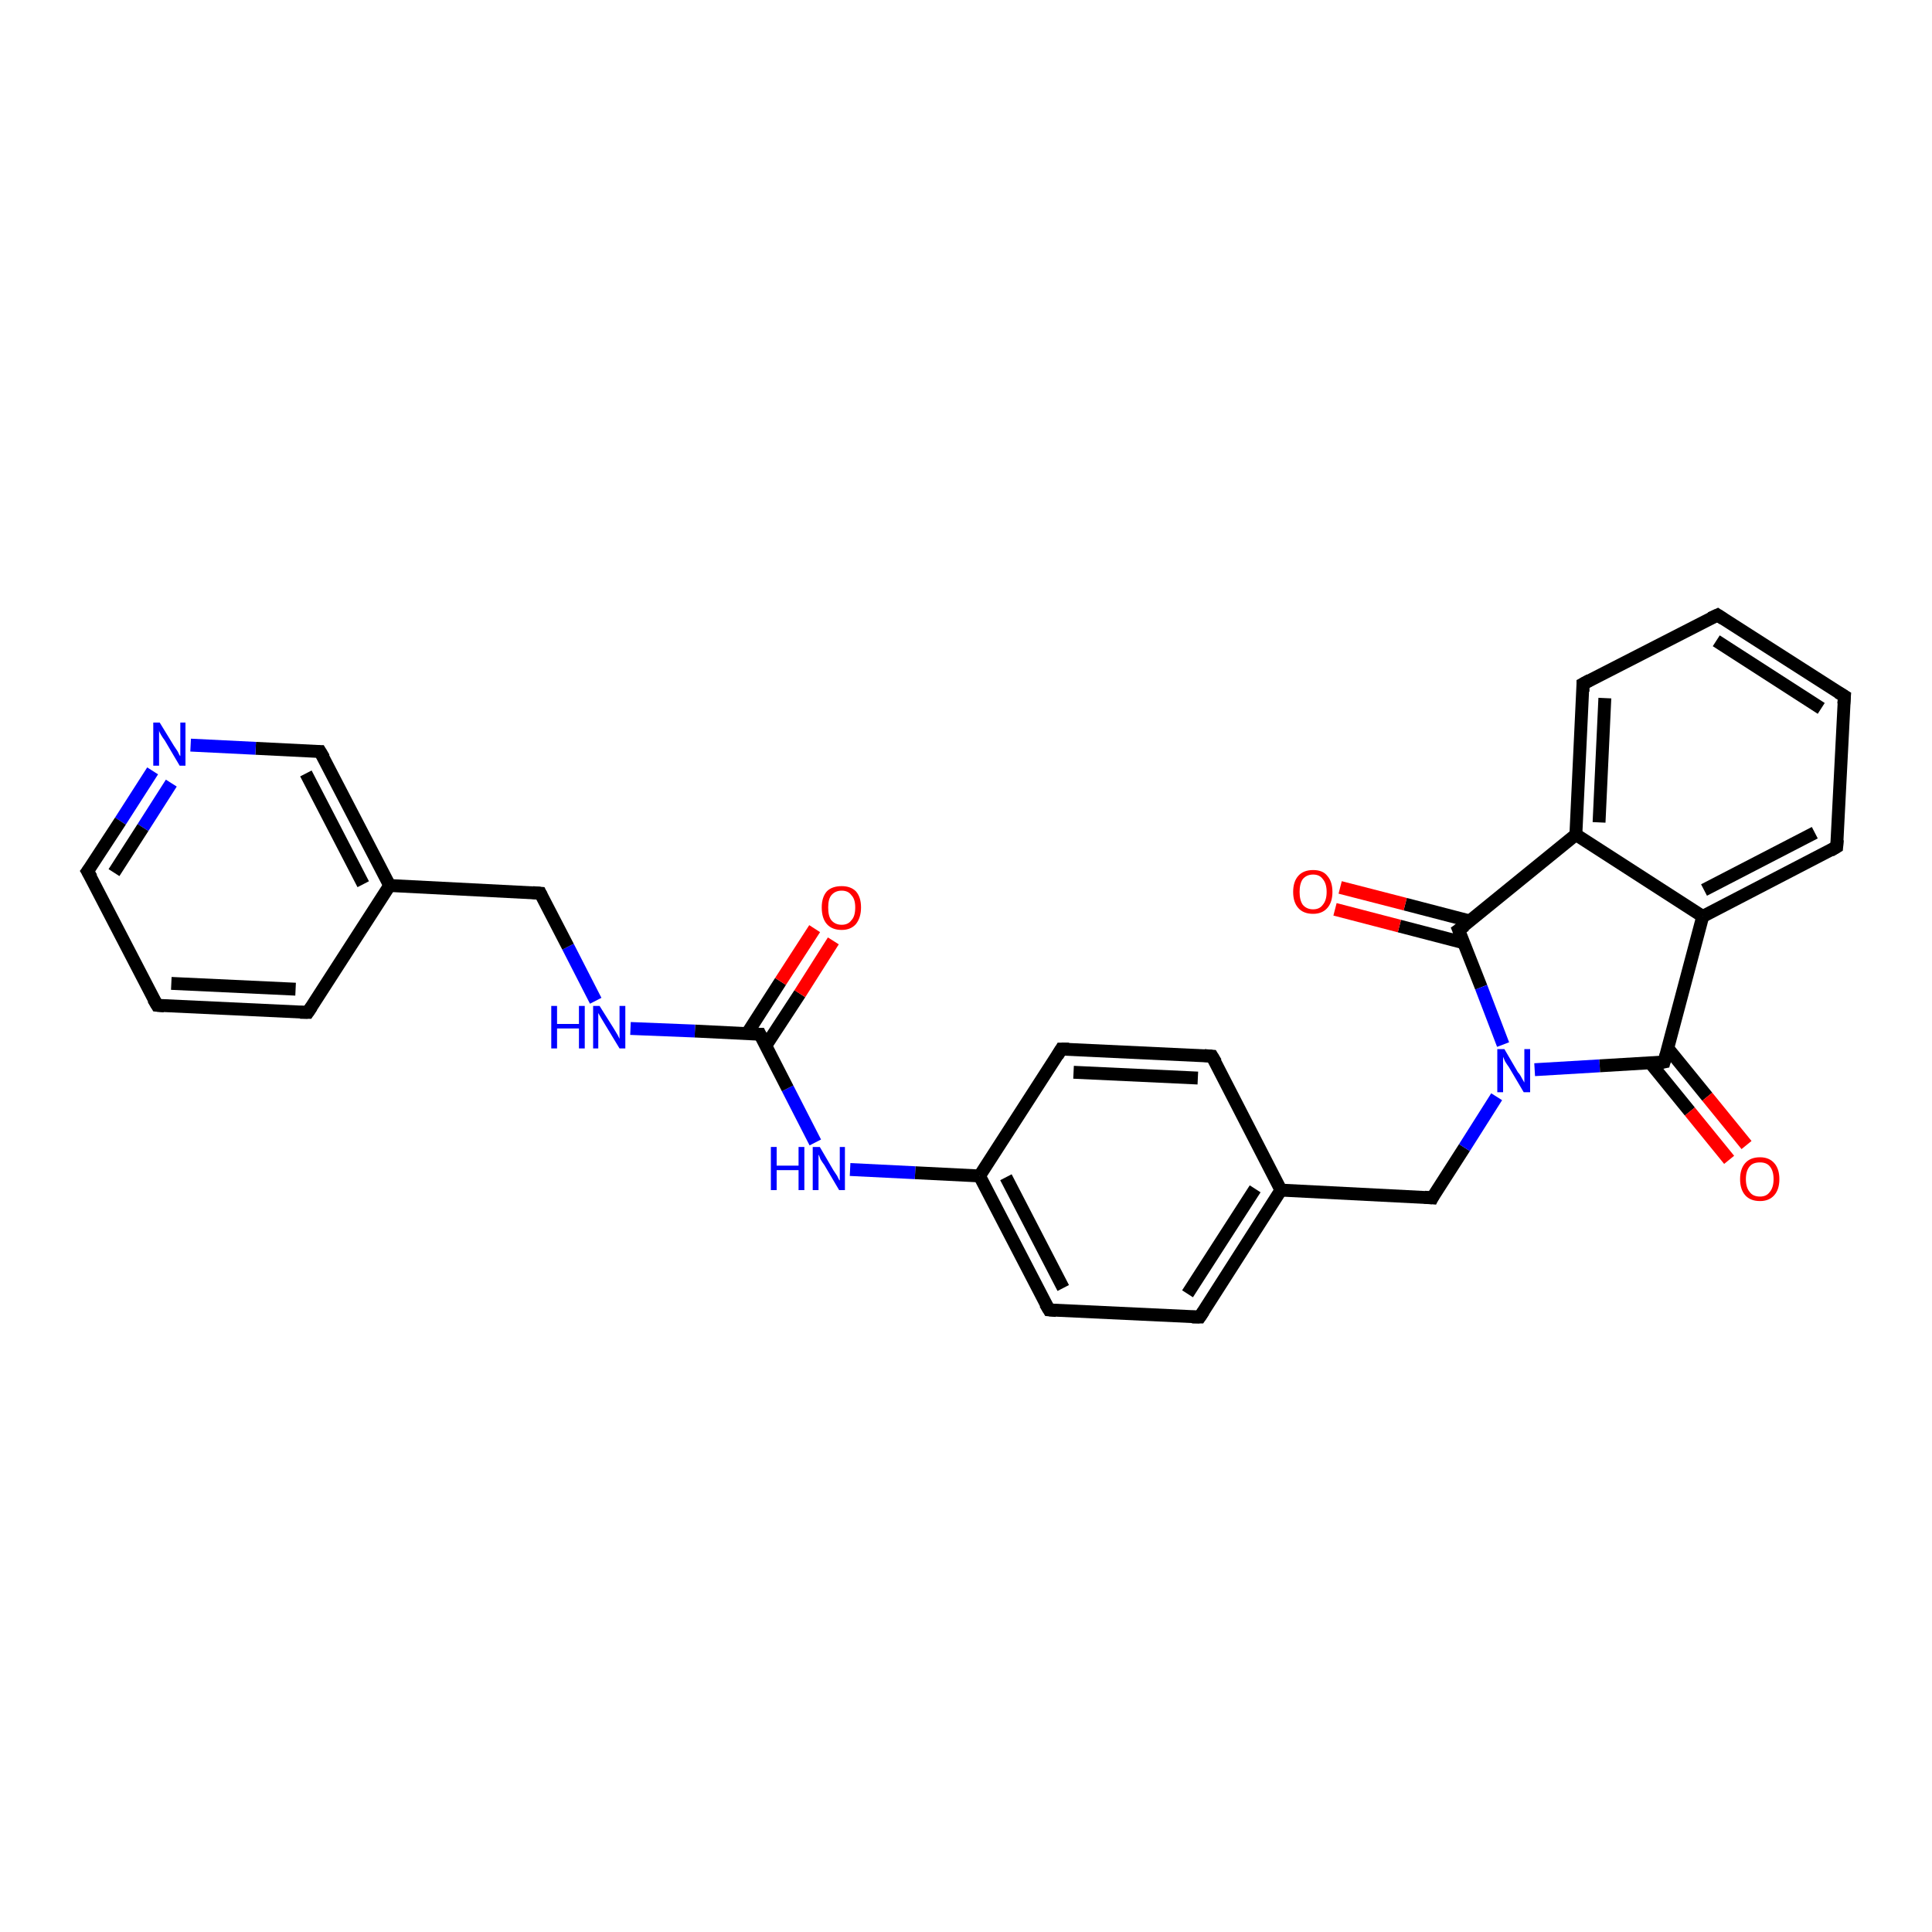 <?xml version='1.0' encoding='iso-8859-1'?>
<svg version='1.1' baseProfile='full'
              xmlns='http://www.w3.org/2000/svg'
                      xmlns:rdkit='http://www.rdkit.org/xml'
                      xmlns:xlink='http://www.w3.org/1999/xlink'
                  xml:space='preserve'
width='300px' height='300px' viewBox='0 0 300 300'>
<!-- END OF HEADER -->
<rect style='opacity:1.0;fill:#FFFFFF;stroke:none' width='300.0' height='300.0' x='0.0' y='0.0'> </rect>
<path class='bond-0 atom-0 atom-1' d='M 152.1,182.6 L 162.9,203.4' style='fill:none;fill-rule:evenodd;stroke:#000000;stroke-width:2.0px;stroke-linecap:butt;stroke-linejoin:miter;stroke-opacity:1' />
<path class='bond-0 atom-0 atom-1' d='M 156.2,182.8 L 165.1,200.0' style='fill:none;fill-rule:evenodd;stroke:#000000;stroke-width:2.0px;stroke-linecap:butt;stroke-linejoin:miter;stroke-opacity:1' />
<path class='bond-1 atom-1 atom-2' d='M 162.9,203.4 L 186.3,204.5' style='fill:none;fill-rule:evenodd;stroke:#000000;stroke-width:2.0px;stroke-linecap:butt;stroke-linejoin:miter;stroke-opacity:1' />
<path class='bond-2 atom-2 atom-3' d='M 186.3,204.5 L 198.9,184.8' style='fill:none;fill-rule:evenodd;stroke:#000000;stroke-width:2.0px;stroke-linecap:butt;stroke-linejoin:miter;stroke-opacity:1' />
<path class='bond-2 atom-2 atom-3' d='M 184.4,200.9 L 194.9,184.6' style='fill:none;fill-rule:evenodd;stroke:#000000;stroke-width:2.0px;stroke-linecap:butt;stroke-linejoin:miter;stroke-opacity:1' />
<path class='bond-3 atom-3 atom-4' d='M 198.9,184.8 L 188.2,164.0' style='fill:none;fill-rule:evenodd;stroke:#000000;stroke-width:2.0px;stroke-linecap:butt;stroke-linejoin:miter;stroke-opacity:1' />
<path class='bond-4 atom-4 atom-5' d='M 188.2,164.0 L 164.8,162.9' style='fill:none;fill-rule:evenodd;stroke:#000000;stroke-width:2.0px;stroke-linecap:butt;stroke-linejoin:miter;stroke-opacity:1' />
<path class='bond-4 atom-4 atom-5' d='M 186.0,167.4 L 166.7,166.5' style='fill:none;fill-rule:evenodd;stroke:#000000;stroke-width:2.0px;stroke-linecap:butt;stroke-linejoin:miter;stroke-opacity:1' />
<path class='bond-5 atom-3 atom-6' d='M 198.9,184.8 L 222.4,186.0' style='fill:none;fill-rule:evenodd;stroke:#000000;stroke-width:2.0px;stroke-linecap:butt;stroke-linejoin:miter;stroke-opacity:1' />
<path class='bond-6 atom-6 atom-7' d='M 222.4,186.0 L 227.4,178.2' style='fill:none;fill-rule:evenodd;stroke:#000000;stroke-width:2.0px;stroke-linecap:butt;stroke-linejoin:miter;stroke-opacity:1' />
<path class='bond-6 atom-6 atom-7' d='M 227.4,178.2 L 232.4,170.3' style='fill:none;fill-rule:evenodd;stroke:#0000FF;stroke-width:2.0px;stroke-linecap:butt;stroke-linejoin:miter;stroke-opacity:1' />
<path class='bond-7 atom-7 atom-8' d='M 238.3,166.1 L 248.4,165.5' style='fill:none;fill-rule:evenodd;stroke:#0000FF;stroke-width:2.0px;stroke-linecap:butt;stroke-linejoin:miter;stroke-opacity:1' />
<path class='bond-7 atom-7 atom-8' d='M 248.4,165.5 L 258.4,164.9' style='fill:none;fill-rule:evenodd;stroke:#000000;stroke-width:2.0px;stroke-linecap:butt;stroke-linejoin:miter;stroke-opacity:1' />
<path class='bond-8 atom-8 atom-9' d='M 256.3,165.1 L 262.4,172.6' style='fill:none;fill-rule:evenodd;stroke:#000000;stroke-width:2.0px;stroke-linecap:butt;stroke-linejoin:miter;stroke-opacity:1' />
<path class='bond-8 atom-8 atom-9' d='M 262.4,172.6 L 268.5,180.1' style='fill:none;fill-rule:evenodd;stroke:#FF0000;stroke-width:2.0px;stroke-linecap:butt;stroke-linejoin:miter;stroke-opacity:1' />
<path class='bond-8 atom-8 atom-9' d='M 259.0,162.8 L 265.1,170.3' style='fill:none;fill-rule:evenodd;stroke:#000000;stroke-width:2.0px;stroke-linecap:butt;stroke-linejoin:miter;stroke-opacity:1' />
<path class='bond-8 atom-8 atom-9' d='M 265.1,170.3 L 271.2,177.8' style='fill:none;fill-rule:evenodd;stroke:#FF0000;stroke-width:2.0px;stroke-linecap:butt;stroke-linejoin:miter;stroke-opacity:1' />
<path class='bond-9 atom-8 atom-10' d='M 258.4,164.9 L 264.4,142.3' style='fill:none;fill-rule:evenodd;stroke:#000000;stroke-width:2.0px;stroke-linecap:butt;stroke-linejoin:miter;stroke-opacity:1' />
<path class='bond-10 atom-10 atom-11' d='M 264.4,142.3 L 285.2,131.5' style='fill:none;fill-rule:evenodd;stroke:#000000;stroke-width:2.0px;stroke-linecap:butt;stroke-linejoin:miter;stroke-opacity:1' />
<path class='bond-10 atom-10 atom-11' d='M 264.6,138.2 L 281.8,129.3' style='fill:none;fill-rule:evenodd;stroke:#000000;stroke-width:2.0px;stroke-linecap:butt;stroke-linejoin:miter;stroke-opacity:1' />
<path class='bond-11 atom-11 atom-12' d='M 285.2,131.5 L 286.4,108.1' style='fill:none;fill-rule:evenodd;stroke:#000000;stroke-width:2.0px;stroke-linecap:butt;stroke-linejoin:miter;stroke-opacity:1' />
<path class='bond-12 atom-12 atom-13' d='M 286.4,108.1 L 266.7,95.5' style='fill:none;fill-rule:evenodd;stroke:#000000;stroke-width:2.0px;stroke-linecap:butt;stroke-linejoin:miter;stroke-opacity:1' />
<path class='bond-12 atom-12 atom-13' d='M 282.8,110.0 L 266.5,99.5' style='fill:none;fill-rule:evenodd;stroke:#000000;stroke-width:2.0px;stroke-linecap:butt;stroke-linejoin:miter;stroke-opacity:1' />
<path class='bond-13 atom-13 atom-14' d='M 266.7,95.5 L 245.8,106.2' style='fill:none;fill-rule:evenodd;stroke:#000000;stroke-width:2.0px;stroke-linecap:butt;stroke-linejoin:miter;stroke-opacity:1' />
<path class='bond-14 atom-14 atom-15' d='M 245.8,106.2 L 244.7,129.6' style='fill:none;fill-rule:evenodd;stroke:#000000;stroke-width:2.0px;stroke-linecap:butt;stroke-linejoin:miter;stroke-opacity:1' />
<path class='bond-14 atom-14 atom-15' d='M 249.2,108.4 L 248.3,127.7' style='fill:none;fill-rule:evenodd;stroke:#000000;stroke-width:2.0px;stroke-linecap:butt;stroke-linejoin:miter;stroke-opacity:1' />
<path class='bond-15 atom-15 atom-16' d='M 244.7,129.6 L 226.5,144.4' style='fill:none;fill-rule:evenodd;stroke:#000000;stroke-width:2.0px;stroke-linecap:butt;stroke-linejoin:miter;stroke-opacity:1' />
<path class='bond-16 atom-16 atom-17' d='M 228.2,143.0 L 218.2,140.4' style='fill:none;fill-rule:evenodd;stroke:#000000;stroke-width:2.0px;stroke-linecap:butt;stroke-linejoin:miter;stroke-opacity:1' />
<path class='bond-16 atom-16 atom-17' d='M 218.2,140.4 L 208.1,137.8' style='fill:none;fill-rule:evenodd;stroke:#FF0000;stroke-width:2.0px;stroke-linecap:butt;stroke-linejoin:miter;stroke-opacity:1' />
<path class='bond-16 atom-16 atom-17' d='M 227.3,146.4 L 217.3,143.8' style='fill:none;fill-rule:evenodd;stroke:#000000;stroke-width:2.0px;stroke-linecap:butt;stroke-linejoin:miter;stroke-opacity:1' />
<path class='bond-16 atom-16 atom-17' d='M 217.3,143.8 L 207.3,141.2' style='fill:none;fill-rule:evenodd;stroke:#FF0000;stroke-width:2.0px;stroke-linecap:butt;stroke-linejoin:miter;stroke-opacity:1' />
<path class='bond-17 atom-0 atom-18' d='M 152.1,182.6 L 142.1,182.1' style='fill:none;fill-rule:evenodd;stroke:#000000;stroke-width:2.0px;stroke-linecap:butt;stroke-linejoin:miter;stroke-opacity:1' />
<path class='bond-17 atom-0 atom-18' d='M 142.1,182.1 L 132.0,181.6' style='fill:none;fill-rule:evenodd;stroke:#0000FF;stroke-width:2.0px;stroke-linecap:butt;stroke-linejoin:miter;stroke-opacity:1' />
<path class='bond-18 atom-18 atom-19' d='M 126.6,177.4 L 122.3,169.0' style='fill:none;fill-rule:evenodd;stroke:#0000FF;stroke-width:2.0px;stroke-linecap:butt;stroke-linejoin:miter;stroke-opacity:1' />
<path class='bond-18 atom-18 atom-19' d='M 122.3,169.0 L 118.0,160.6' style='fill:none;fill-rule:evenodd;stroke:#000000;stroke-width:2.0px;stroke-linecap:butt;stroke-linejoin:miter;stroke-opacity:1' />
<path class='bond-19 atom-19 atom-20' d='M 118.9,162.4 L 124.2,154.3' style='fill:none;fill-rule:evenodd;stroke:#000000;stroke-width:2.0px;stroke-linecap:butt;stroke-linejoin:miter;stroke-opacity:1' />
<path class='bond-19 atom-19 atom-20' d='M 124.2,154.3 L 129.4,146.1' style='fill:none;fill-rule:evenodd;stroke:#FF0000;stroke-width:2.0px;stroke-linecap:butt;stroke-linejoin:miter;stroke-opacity:1' />
<path class='bond-19 atom-19 atom-20' d='M 116.0,160.5 L 121.2,152.4' style='fill:none;fill-rule:evenodd;stroke:#000000;stroke-width:2.0px;stroke-linecap:butt;stroke-linejoin:miter;stroke-opacity:1' />
<path class='bond-19 atom-19 atom-20' d='M 121.2,152.4 L 126.5,144.2' style='fill:none;fill-rule:evenodd;stroke:#FF0000;stroke-width:2.0px;stroke-linecap:butt;stroke-linejoin:miter;stroke-opacity:1' />
<path class='bond-20 atom-19 atom-21' d='M 118.0,160.6 L 107.9,160.1' style='fill:none;fill-rule:evenodd;stroke:#000000;stroke-width:2.0px;stroke-linecap:butt;stroke-linejoin:miter;stroke-opacity:1' />
<path class='bond-20 atom-19 atom-21' d='M 107.9,160.1 L 97.9,159.7' style='fill:none;fill-rule:evenodd;stroke:#0000FF;stroke-width:2.0px;stroke-linecap:butt;stroke-linejoin:miter;stroke-opacity:1' />
<path class='bond-21 atom-21 atom-22' d='M 92.5,155.4 L 88.2,147.0' style='fill:none;fill-rule:evenodd;stroke:#0000FF;stroke-width:2.0px;stroke-linecap:butt;stroke-linejoin:miter;stroke-opacity:1' />
<path class='bond-21 atom-21 atom-22' d='M 88.2,147.0 L 83.9,138.7' style='fill:none;fill-rule:evenodd;stroke:#000000;stroke-width:2.0px;stroke-linecap:butt;stroke-linejoin:miter;stroke-opacity:1' />
<path class='bond-22 atom-22 atom-23' d='M 83.9,138.7 L 60.5,137.5' style='fill:none;fill-rule:evenodd;stroke:#000000;stroke-width:2.0px;stroke-linecap:butt;stroke-linejoin:miter;stroke-opacity:1' />
<path class='bond-23 atom-23 atom-24' d='M 60.5,137.5 L 49.7,116.7' style='fill:none;fill-rule:evenodd;stroke:#000000;stroke-width:2.0px;stroke-linecap:butt;stroke-linejoin:miter;stroke-opacity:1' />
<path class='bond-23 atom-23 atom-24' d='M 56.4,137.3 L 47.5,120.1' style='fill:none;fill-rule:evenodd;stroke:#000000;stroke-width:2.0px;stroke-linecap:butt;stroke-linejoin:miter;stroke-opacity:1' />
<path class='bond-24 atom-24 atom-25' d='M 49.7,116.7 L 39.7,116.2' style='fill:none;fill-rule:evenodd;stroke:#000000;stroke-width:2.0px;stroke-linecap:butt;stroke-linejoin:miter;stroke-opacity:1' />
<path class='bond-24 atom-24 atom-25' d='M 39.7,116.2 L 29.6,115.7' style='fill:none;fill-rule:evenodd;stroke:#0000FF;stroke-width:2.0px;stroke-linecap:butt;stroke-linejoin:miter;stroke-opacity:1' />
<path class='bond-25 atom-25 atom-26' d='M 23.7,119.7 L 18.7,127.5' style='fill:none;fill-rule:evenodd;stroke:#0000FF;stroke-width:2.0px;stroke-linecap:butt;stroke-linejoin:miter;stroke-opacity:1' />
<path class='bond-25 atom-25 atom-26' d='M 18.7,127.5 L 13.6,135.3' style='fill:none;fill-rule:evenodd;stroke:#000000;stroke-width:2.0px;stroke-linecap:butt;stroke-linejoin:miter;stroke-opacity:1' />
<path class='bond-25 atom-25 atom-26' d='M 26.6,121.6 L 22.2,128.5' style='fill:none;fill-rule:evenodd;stroke:#0000FF;stroke-width:2.0px;stroke-linecap:butt;stroke-linejoin:miter;stroke-opacity:1' />
<path class='bond-25 atom-25 atom-26' d='M 22.2,128.5 L 17.7,135.5' style='fill:none;fill-rule:evenodd;stroke:#000000;stroke-width:2.0px;stroke-linecap:butt;stroke-linejoin:miter;stroke-opacity:1' />
<path class='bond-26 atom-26 atom-27' d='M 13.6,135.3 L 24.4,156.1' style='fill:none;fill-rule:evenodd;stroke:#000000;stroke-width:2.0px;stroke-linecap:butt;stroke-linejoin:miter;stroke-opacity:1' />
<path class='bond-27 atom-27 atom-28' d='M 24.4,156.1 L 47.8,157.2' style='fill:none;fill-rule:evenodd;stroke:#000000;stroke-width:2.0px;stroke-linecap:butt;stroke-linejoin:miter;stroke-opacity:1' />
<path class='bond-27 atom-27 atom-28' d='M 26.6,152.7 L 45.9,153.6' style='fill:none;fill-rule:evenodd;stroke:#000000;stroke-width:2.0px;stroke-linecap:butt;stroke-linejoin:miter;stroke-opacity:1' />
<path class='bond-28 atom-5 atom-0' d='M 164.8,162.9 L 152.1,182.6' style='fill:none;fill-rule:evenodd;stroke:#000000;stroke-width:2.0px;stroke-linecap:butt;stroke-linejoin:miter;stroke-opacity:1' />
<path class='bond-29 atom-15 atom-10' d='M 244.7,129.6 L 264.4,142.3' style='fill:none;fill-rule:evenodd;stroke:#000000;stroke-width:2.0px;stroke-linecap:butt;stroke-linejoin:miter;stroke-opacity:1' />
<path class='bond-30 atom-16 atom-7' d='M 226.5,144.4 L 230.0,153.3' style='fill:none;fill-rule:evenodd;stroke:#000000;stroke-width:2.0px;stroke-linecap:butt;stroke-linejoin:miter;stroke-opacity:1' />
<path class='bond-30 atom-16 atom-7' d='M 230.0,153.3 L 233.4,162.2' style='fill:none;fill-rule:evenodd;stroke:#0000FF;stroke-width:2.0px;stroke-linecap:butt;stroke-linejoin:miter;stroke-opacity:1' />
<path class='bond-31 atom-28 atom-23' d='M 47.8,157.2 L 60.5,137.5' style='fill:none;fill-rule:evenodd;stroke:#000000;stroke-width:2.0px;stroke-linecap:butt;stroke-linejoin:miter;stroke-opacity:1' />
<path d='M 162.3,202.4 L 162.9,203.4 L 164.0,203.5' style='fill:none;stroke:#000000;stroke-width:2.0px;stroke-linecap:butt;stroke-linejoin:miter;stroke-opacity:1;' />
<path d='M 185.1,204.5 L 186.3,204.5 L 186.9,203.6' style='fill:none;stroke:#000000;stroke-width:2.0px;stroke-linecap:butt;stroke-linejoin:miter;stroke-opacity:1;' />
<path d='M 188.8,165.0 L 188.2,164.0 L 187.0,163.9' style='fill:none;stroke:#000000;stroke-width:2.0px;stroke-linecap:butt;stroke-linejoin:miter;stroke-opacity:1;' />
<path d='M 166.0,162.9 L 164.8,162.9 L 164.2,163.9' style='fill:none;stroke:#000000;stroke-width:2.0px;stroke-linecap:butt;stroke-linejoin:miter;stroke-opacity:1;' />
<path d='M 221.2,185.9 L 222.4,186.0 L 222.6,185.6' style='fill:none;stroke:#000000;stroke-width:2.0px;stroke-linecap:butt;stroke-linejoin:miter;stroke-opacity:1;' />
<path d='M 257.9,165.0 L 258.4,164.9 L 258.7,163.8' style='fill:none;stroke:#000000;stroke-width:2.0px;stroke-linecap:butt;stroke-linejoin:miter;stroke-opacity:1;' />
<path d='M 284.2,132.1 L 285.2,131.5 L 285.3,130.4' style='fill:none;stroke:#000000;stroke-width:2.0px;stroke-linecap:butt;stroke-linejoin:miter;stroke-opacity:1;' />
<path d='M 286.3,109.3 L 286.4,108.1 L 285.4,107.5' style='fill:none;stroke:#000000;stroke-width:2.0px;stroke-linecap:butt;stroke-linejoin:miter;stroke-opacity:1;' />
<path d='M 267.6,96.1 L 266.7,95.5 L 265.6,96.0' style='fill:none;stroke:#000000;stroke-width:2.0px;stroke-linecap:butt;stroke-linejoin:miter;stroke-opacity:1;' />
<path d='M 246.9,105.6 L 245.8,106.2 L 245.8,107.4' style='fill:none;stroke:#000000;stroke-width:2.0px;stroke-linecap:butt;stroke-linejoin:miter;stroke-opacity:1;' />
<path d='M 227.5,143.7 L 226.5,144.4 L 226.7,144.9' style='fill:none;stroke:#000000;stroke-width:2.0px;stroke-linecap:butt;stroke-linejoin:miter;stroke-opacity:1;' />
<path d='M 118.2,161.0 L 118.0,160.6 L 117.5,160.6' style='fill:none;stroke:#000000;stroke-width:2.0px;stroke-linecap:butt;stroke-linejoin:miter;stroke-opacity:1;' />
<path d='M 84.1,139.1 L 83.9,138.7 L 82.7,138.6' style='fill:none;stroke:#000000;stroke-width:2.0px;stroke-linecap:butt;stroke-linejoin:miter;stroke-opacity:1;' />
<path d='M 50.3,117.7 L 49.7,116.7 L 49.2,116.7' style='fill:none;stroke:#000000;stroke-width:2.0px;stroke-linecap:butt;stroke-linejoin:miter;stroke-opacity:1;' />
<path d='M 13.9,134.9 L 13.6,135.3 L 14.2,136.3' style='fill:none;stroke:#000000;stroke-width:2.0px;stroke-linecap:butt;stroke-linejoin:miter;stroke-opacity:1;' />
<path d='M 23.8,155.1 L 24.4,156.1 L 25.5,156.2' style='fill:none;stroke:#000000;stroke-width:2.0px;stroke-linecap:butt;stroke-linejoin:miter;stroke-opacity:1;' />
<path d='M 46.6,157.2 L 47.8,157.2 L 48.4,156.3' style='fill:none;stroke:#000000;stroke-width:2.0px;stroke-linecap:butt;stroke-linejoin:miter;stroke-opacity:1;' />
<path class='atom-7' d='M 233.6 162.9
L 235.7 166.5
Q 236.0 166.8, 236.3 167.4
Q 236.7 168.1, 236.7 168.1
L 236.7 162.9
L 237.6 162.9
L 237.6 169.6
L 236.6 169.6
L 234.3 165.7
Q 234.0 165.3, 233.7 164.8
Q 233.5 164.3, 233.4 164.1
L 233.4 169.6
L 232.5 169.6
L 232.5 162.9
L 233.6 162.9
' fill='#0000FF'/>
<path class='atom-9' d='M 270.2 183.1
Q 270.2 181.5, 271.0 180.6
Q 271.8 179.7, 273.3 179.7
Q 274.7 179.7, 275.5 180.6
Q 276.3 181.5, 276.3 183.1
Q 276.3 184.7, 275.5 185.6
Q 274.7 186.5, 273.3 186.5
Q 271.8 186.5, 271.0 185.6
Q 270.2 184.7, 270.2 183.1
M 273.3 185.8
Q 274.3 185.8, 274.8 185.1
Q 275.4 184.4, 275.4 183.1
Q 275.4 181.8, 274.8 181.1
Q 274.3 180.5, 273.3 180.5
Q 272.2 180.5, 271.7 181.1
Q 271.1 181.8, 271.1 183.1
Q 271.1 184.4, 271.7 185.1
Q 272.2 185.8, 273.3 185.8
' fill='#FF0000'/>
<path class='atom-17' d='M 200.8 138.5
Q 200.8 136.9, 201.6 136.0
Q 202.4 135.1, 203.9 135.1
Q 205.4 135.1, 206.1 136.0
Q 206.9 136.9, 206.9 138.5
Q 206.9 140.1, 206.1 141.0
Q 205.3 141.9, 203.9 141.9
Q 202.4 141.9, 201.6 141.0
Q 200.8 140.1, 200.8 138.5
M 203.9 141.2
Q 204.9 141.2, 205.4 140.5
Q 206.0 139.8, 206.0 138.5
Q 206.0 137.2, 205.4 136.5
Q 204.9 135.8, 203.9 135.8
Q 202.9 135.8, 202.3 136.5
Q 201.8 137.2, 201.8 138.5
Q 201.8 139.8, 202.3 140.5
Q 202.9 141.2, 203.9 141.2
' fill='#FF0000'/>
<path class='atom-18' d='M 119.7 178.1
L 120.6 178.1
L 120.6 181.0
L 124.0 181.0
L 124.0 178.1
L 124.9 178.1
L 124.9 184.8
L 124.0 184.8
L 124.0 181.7
L 120.6 181.7
L 120.6 184.8
L 119.7 184.8
L 119.7 178.1
' fill='#0000FF'/>
<path class='atom-18' d='M 127.3 178.1
L 129.4 181.7
Q 129.6 182.0, 130.0 182.6
Q 130.3 183.3, 130.4 183.3
L 130.4 178.1
L 131.2 178.1
L 131.2 184.8
L 130.3 184.8
L 128.0 180.9
Q 127.7 180.5, 127.4 180.0
Q 127.2 179.4, 127.1 179.3
L 127.1 184.8
L 126.2 184.8
L 126.2 178.1
L 127.3 178.1
' fill='#0000FF'/>
<path class='atom-20' d='M 127.6 140.9
Q 127.6 139.3, 128.4 138.4
Q 129.2 137.6, 130.7 137.6
Q 132.1 137.6, 132.9 138.4
Q 133.7 139.3, 133.7 140.9
Q 133.7 142.5, 132.9 143.5
Q 132.1 144.4, 130.7 144.4
Q 129.2 144.4, 128.4 143.5
Q 127.6 142.6, 127.6 140.9
M 130.7 143.6
Q 131.7 143.6, 132.2 142.9
Q 132.8 142.3, 132.8 140.9
Q 132.8 139.6, 132.2 139.0
Q 131.7 138.3, 130.7 138.3
Q 129.7 138.3, 129.1 139.0
Q 128.6 139.6, 128.6 140.9
Q 128.6 142.3, 129.1 142.9
Q 129.7 143.6, 130.7 143.6
' fill='#FF0000'/>
<path class='atom-21' d='M 85.6 156.2
L 86.5 156.2
L 86.5 159.0
L 89.9 159.0
L 89.9 156.2
L 90.8 156.2
L 90.8 162.8
L 89.9 162.8
L 89.9 159.7
L 86.5 159.7
L 86.5 162.8
L 85.6 162.8
L 85.6 156.2
' fill='#0000FF'/>
<path class='atom-21' d='M 93.1 156.2
L 95.3 159.7
Q 95.5 160.0, 95.9 160.7
Q 96.2 161.3, 96.2 161.3
L 96.2 156.2
L 97.1 156.2
L 97.1 162.8
L 96.2 162.8
L 93.9 159.0
Q 93.6 158.5, 93.3 158.0
Q 93.0 157.5, 92.9 157.3
L 92.9 162.8
L 92.1 162.8
L 92.1 156.2
L 93.1 156.2
' fill='#0000FF'/>
<path class='atom-25' d='M 24.8 112.2
L 27.0 115.8
Q 27.2 116.1, 27.6 116.7
Q 27.9 117.4, 28.0 117.4
L 28.0 112.2
L 28.8 112.2
L 28.8 118.9
L 27.9 118.9
L 25.6 115.0
Q 25.3 114.6, 25.0 114.1
Q 24.7 113.6, 24.7 113.4
L 24.7 118.9
L 23.8 118.9
L 23.8 112.2
L 24.8 112.2
' fill='#0000FF'/>
</svg>
